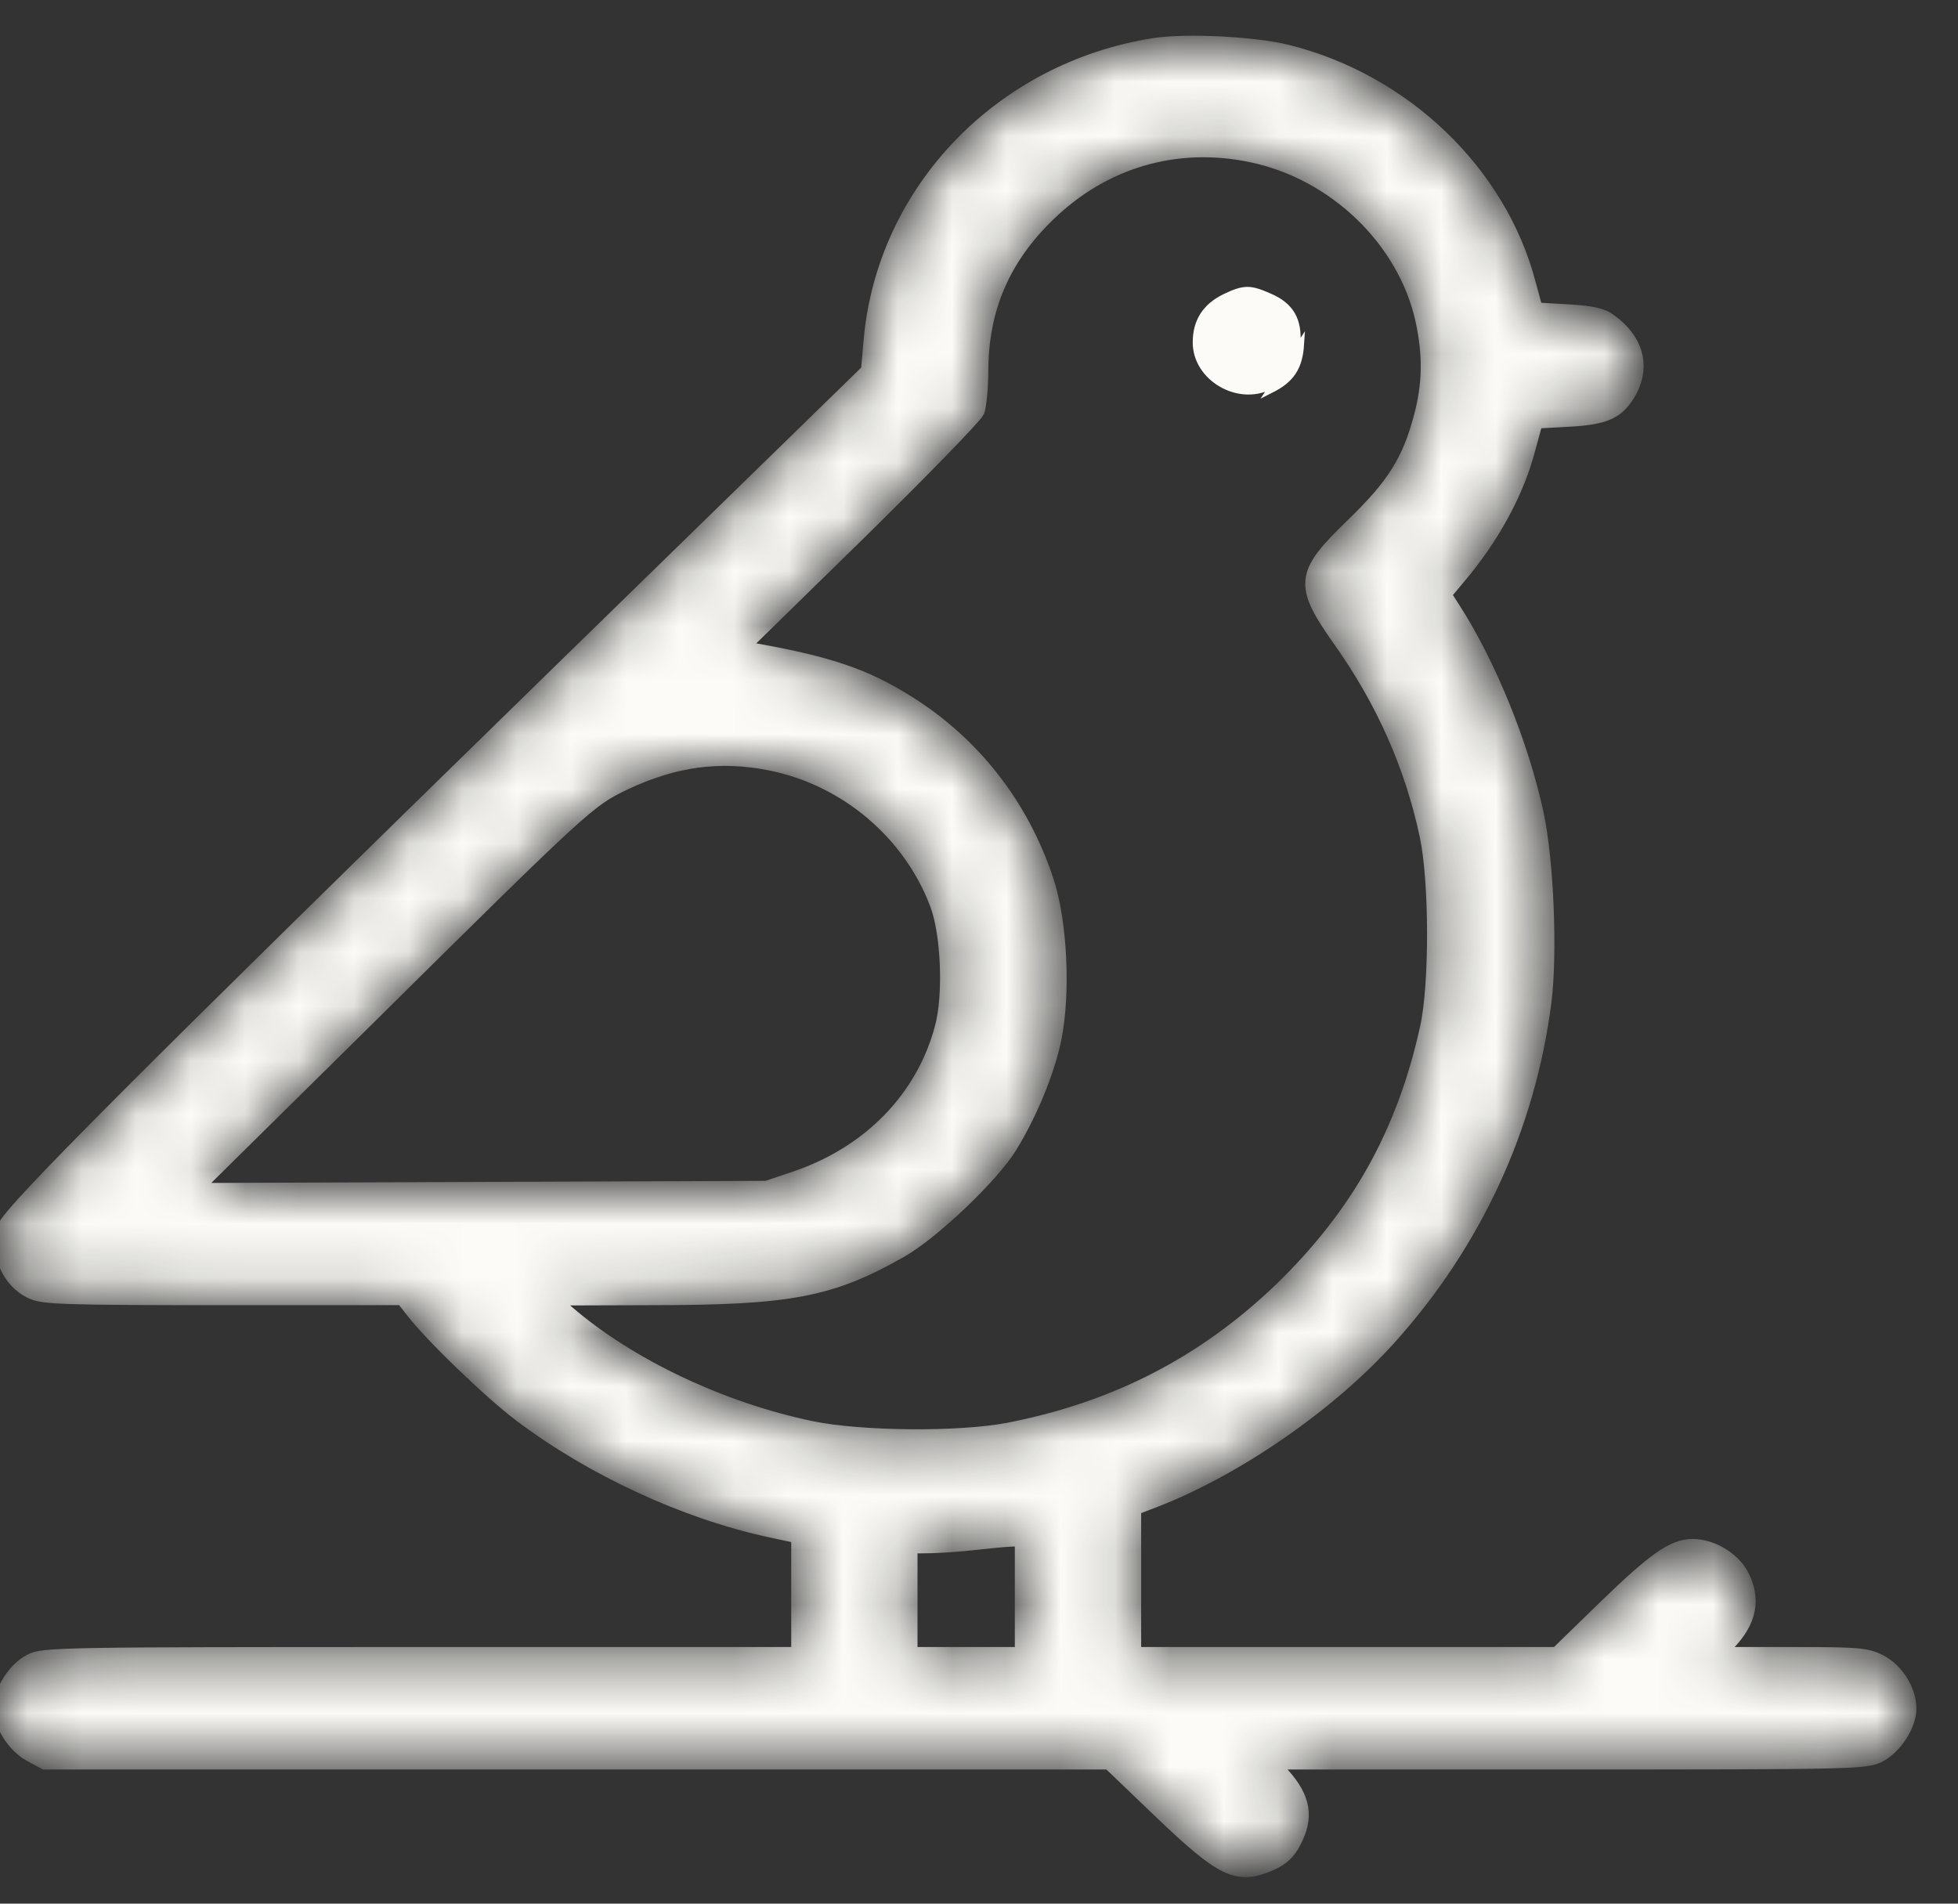 <svg width="36" height="35" viewBox="0 0 36 35" fill="none" xmlns="http://www.w3.org/2000/svg">
<rect x="0" y="0" width="36" height="35" fill="#333333" stroke="none"/>
<mask id="path-1-inside-1_1403_11391" fill="white">
<path d="M21.239 0.83C18.408 1.267 16.243 3.517 16.01 6.284L15.962 6.82L10.363 12.28C2.592 19.865 0.187 22.274 0.084 22.572C-0.067 23.022 0.16 23.558 0.584 23.75C0.797 23.849 1.181 23.863 4.114 23.863H7.403L7.595 24.107C7.937 24.551 9.013 25.59 9.575 26.014C10.891 27.006 12.597 27.794 14.153 28.131L14.681 28.244V29.329V30.415H7.739C1.112 30.415 0.79 30.421 0.564 30.541C0.276 30.686 0.016 31.09 0.016 31.401C0.016 31.712 0.262 32.096 0.564 32.261L0.824 32.4H10.61H20.396L21.328 33.294C22.493 34.406 22.746 34.525 23.363 34.26C23.569 34.167 23.692 34.055 23.788 33.863C24.028 33.413 23.966 33.062 23.589 32.639L23.37 32.4H28.825C34.053 32.4 34.293 32.394 34.54 32.275C34.834 32.129 35.102 31.719 35.102 31.414C35.102 31.077 34.862 30.699 34.554 30.547C34.314 30.428 34.156 30.415 32.936 30.415H31.579L31.758 30.23C32.169 29.812 32.251 29.402 32.018 28.959C31.86 28.661 31.47 28.429 31.127 28.429C30.764 28.429 30.435 28.661 29.517 29.548L28.626 30.415H24.74H20.848V29.071V27.728L21.245 27.576C22.739 26.993 24.432 25.822 25.522 24.617C27.111 22.857 28.098 20.725 28.393 18.409C28.503 17.509 28.434 15.821 28.249 14.961C27.975 13.69 27.372 12.207 26.714 11.188L26.549 10.93L26.803 10.626C27.433 9.884 27.893 9.05 28.105 8.223L28.235 7.746L28.838 7.713C29.544 7.674 29.757 7.568 29.976 7.164C30.209 6.714 30.072 6.237 29.592 5.9C29.455 5.794 29.263 5.754 28.818 5.728L28.235 5.695L28.105 5.218C27.571 3.173 25.816 1.492 23.671 0.956C23.061 0.804 21.828 0.744 21.239 0.83ZM23 2.849C24.542 3.166 25.837 4.411 26.159 5.893C26.296 6.529 26.289 7.071 26.125 7.674C25.912 8.475 25.631 8.925 24.878 9.653C23.932 10.566 23.918 10.745 24.651 11.784C25.433 12.889 25.96 14.074 26.234 15.358C26.413 16.192 26.419 18.098 26.241 18.899C25.816 20.831 24.973 22.334 23.562 23.704C22.143 25.067 20.512 25.908 18.539 26.291C17.634 26.464 15.832 26.45 14.907 26.258C13.262 25.914 11.569 25.113 10.432 24.134L10.123 23.869L11.98 23.863C14.53 23.863 15.277 23.717 16.551 22.995C17.148 22.658 18.244 21.612 18.573 21.07C18.943 20.467 19.258 19.7 19.381 19.104C19.553 18.263 19.491 16.94 19.238 16.185C18.785 14.815 17.895 13.67 16.681 12.915C15.914 12.432 15.249 12.207 13.934 11.969L13.625 11.916L15.763 9.825C16.935 8.673 17.929 7.654 17.97 7.555C18.004 7.455 18.038 7.124 18.038 6.827C18.038 5.682 18.436 4.748 19.272 3.941C20.286 2.955 21.622 2.564 23 2.849ZM14.167 14.034C15.558 14.312 16.736 15.311 17.23 16.622C17.435 17.165 17.483 18.296 17.319 18.899C16.976 20.189 15.996 21.195 14.646 21.659L14.098 21.844L8.828 21.864L3.558 21.884L6.663 18.819C10.781 14.742 10.816 14.716 11.487 14.391C12.405 13.961 13.235 13.849 14.167 14.034ZM18.792 29.356V30.415H17.764H16.736V29.422V28.429L17.134 28.423C17.346 28.416 17.709 28.39 17.936 28.363C18.162 28.337 18.45 28.31 18.573 28.303L18.792 28.297V29.356Z"/>
</mask>
<path d="M21.239 0.83C18.408 1.267 16.243 3.517 16.01 6.284L15.962 6.82L10.363 12.28C2.592 19.865 0.187 22.274 0.084 22.572C-0.067 23.022 0.16 23.558 0.584 23.75C0.797 23.849 1.181 23.863 4.114 23.863H7.403L7.595 24.107C7.937 24.551 9.013 25.59 9.575 26.014C10.891 27.006 12.597 27.794 14.153 28.131L14.681 28.244V29.329V30.415H7.739C1.112 30.415 0.79 30.421 0.564 30.541C0.276 30.686 0.016 31.09 0.016 31.401C0.016 31.712 0.262 32.096 0.564 32.261L0.824 32.4H10.61H20.396L21.328 33.294C22.493 34.406 22.746 34.525 23.363 34.26C23.569 34.167 23.692 34.055 23.788 33.863C24.028 33.413 23.966 33.062 23.589 32.639L23.37 32.4H28.825C34.053 32.4 34.293 32.394 34.54 32.275C34.834 32.129 35.102 31.719 35.102 31.414C35.102 31.077 34.862 30.699 34.554 30.547C34.314 30.428 34.156 30.415 32.936 30.415H31.579L31.758 30.23C32.169 29.812 32.251 29.402 32.018 28.959C31.86 28.661 31.47 28.429 31.127 28.429C30.764 28.429 30.435 28.661 29.517 29.548L28.626 30.415H24.74H20.848V29.071V27.728L21.245 27.576C22.739 26.993 24.432 25.822 25.522 24.617C27.111 22.857 28.098 20.725 28.393 18.409C28.503 17.509 28.434 15.821 28.249 14.961C27.975 13.69 27.372 12.207 26.714 11.188L26.549 10.93L26.803 10.626C27.433 9.884 27.893 9.05 28.105 8.223L28.235 7.746L28.838 7.713C29.544 7.674 29.757 7.568 29.976 7.164C30.209 6.714 30.072 6.237 29.592 5.9C29.455 5.794 29.263 5.754 28.818 5.728L28.235 5.695L28.105 5.218C27.571 3.173 25.816 1.492 23.671 0.956C23.061 0.804 21.828 0.744 21.239 0.83ZM23 2.849C24.542 3.166 25.837 4.411 26.159 5.893C26.296 6.529 26.289 7.071 26.125 7.674C25.912 8.475 25.631 8.925 24.878 9.653C23.932 10.566 23.918 10.745 24.651 11.784C25.433 12.889 25.96 14.074 26.234 15.358C26.413 16.192 26.419 18.098 26.241 18.899C25.816 20.831 24.973 22.334 23.562 23.704C22.143 25.067 20.512 25.908 18.539 26.291C17.634 26.464 15.832 26.45 14.907 26.258C13.262 25.914 11.569 25.113 10.432 24.134L10.123 23.869L11.98 23.863C14.53 23.863 15.277 23.717 16.551 22.995C17.148 22.658 18.244 21.612 18.573 21.07C18.943 20.467 19.258 19.7 19.381 19.104C19.553 18.263 19.491 16.94 19.238 16.185C18.785 14.815 17.895 13.67 16.681 12.915C15.914 12.432 15.249 12.207 13.934 11.969L13.625 11.916L15.763 9.825C16.935 8.673 17.929 7.654 17.97 7.555C18.004 7.455 18.038 7.124 18.038 6.827C18.038 5.682 18.436 4.748 19.272 3.941C20.286 2.955 21.622 2.564 23 2.849ZM14.167 14.034C15.558 14.312 16.736 15.311 17.23 16.622C17.435 17.165 17.483 18.296 17.319 18.899C16.976 20.189 15.996 21.195 14.646 21.659L14.098 21.844L8.828 21.864L3.558 21.884L6.663 18.819C10.781 14.742 10.816 14.716 11.487 14.391C12.405 13.961 13.235 13.849 14.167 14.034ZM18.792 29.356V30.415H17.764H16.736V29.422V28.429L17.134 28.423C17.346 28.416 17.709 28.39 17.936 28.363C18.162 28.337 18.45 28.31 18.573 28.303L18.792 28.297V29.356Z" fill="#FCFBF7" stroke="#FCFBF7" stroke-width="0.267" mask="url(#path-1-inside-1_1403_11391)"/>
<path d="M23.369 7.158L23.339 7.098C23.517 7.009 23.635 6.913 23.712 6.795C23.789 6.677 23.83 6.531 23.844 6.332L23.844 6.332C23.86 6.102 23.828 5.926 23.748 5.789C23.668 5.652 23.536 5.544 23.336 5.458L23.336 5.458L23.335 5.458C23.151 5.376 23.037 5.34 22.928 5.341C22.818 5.343 22.705 5.381 22.521 5.47C22.341 5.559 22.211 5.67 22.126 5.805C22.04 5.94 21.996 6.102 21.996 6.297C21.996 6.613 22.184 6.887 22.45 7.045C22.715 7.203 23.051 7.242 23.339 7.098L23.369 7.158ZM23.369 7.158C23.739 6.972 23.883 6.747 23.91 6.337L23.369 7.158Z" fill="#FCFBF7" stroke="#FCFBF7" stroke-width="0.133"/>
</svg>
